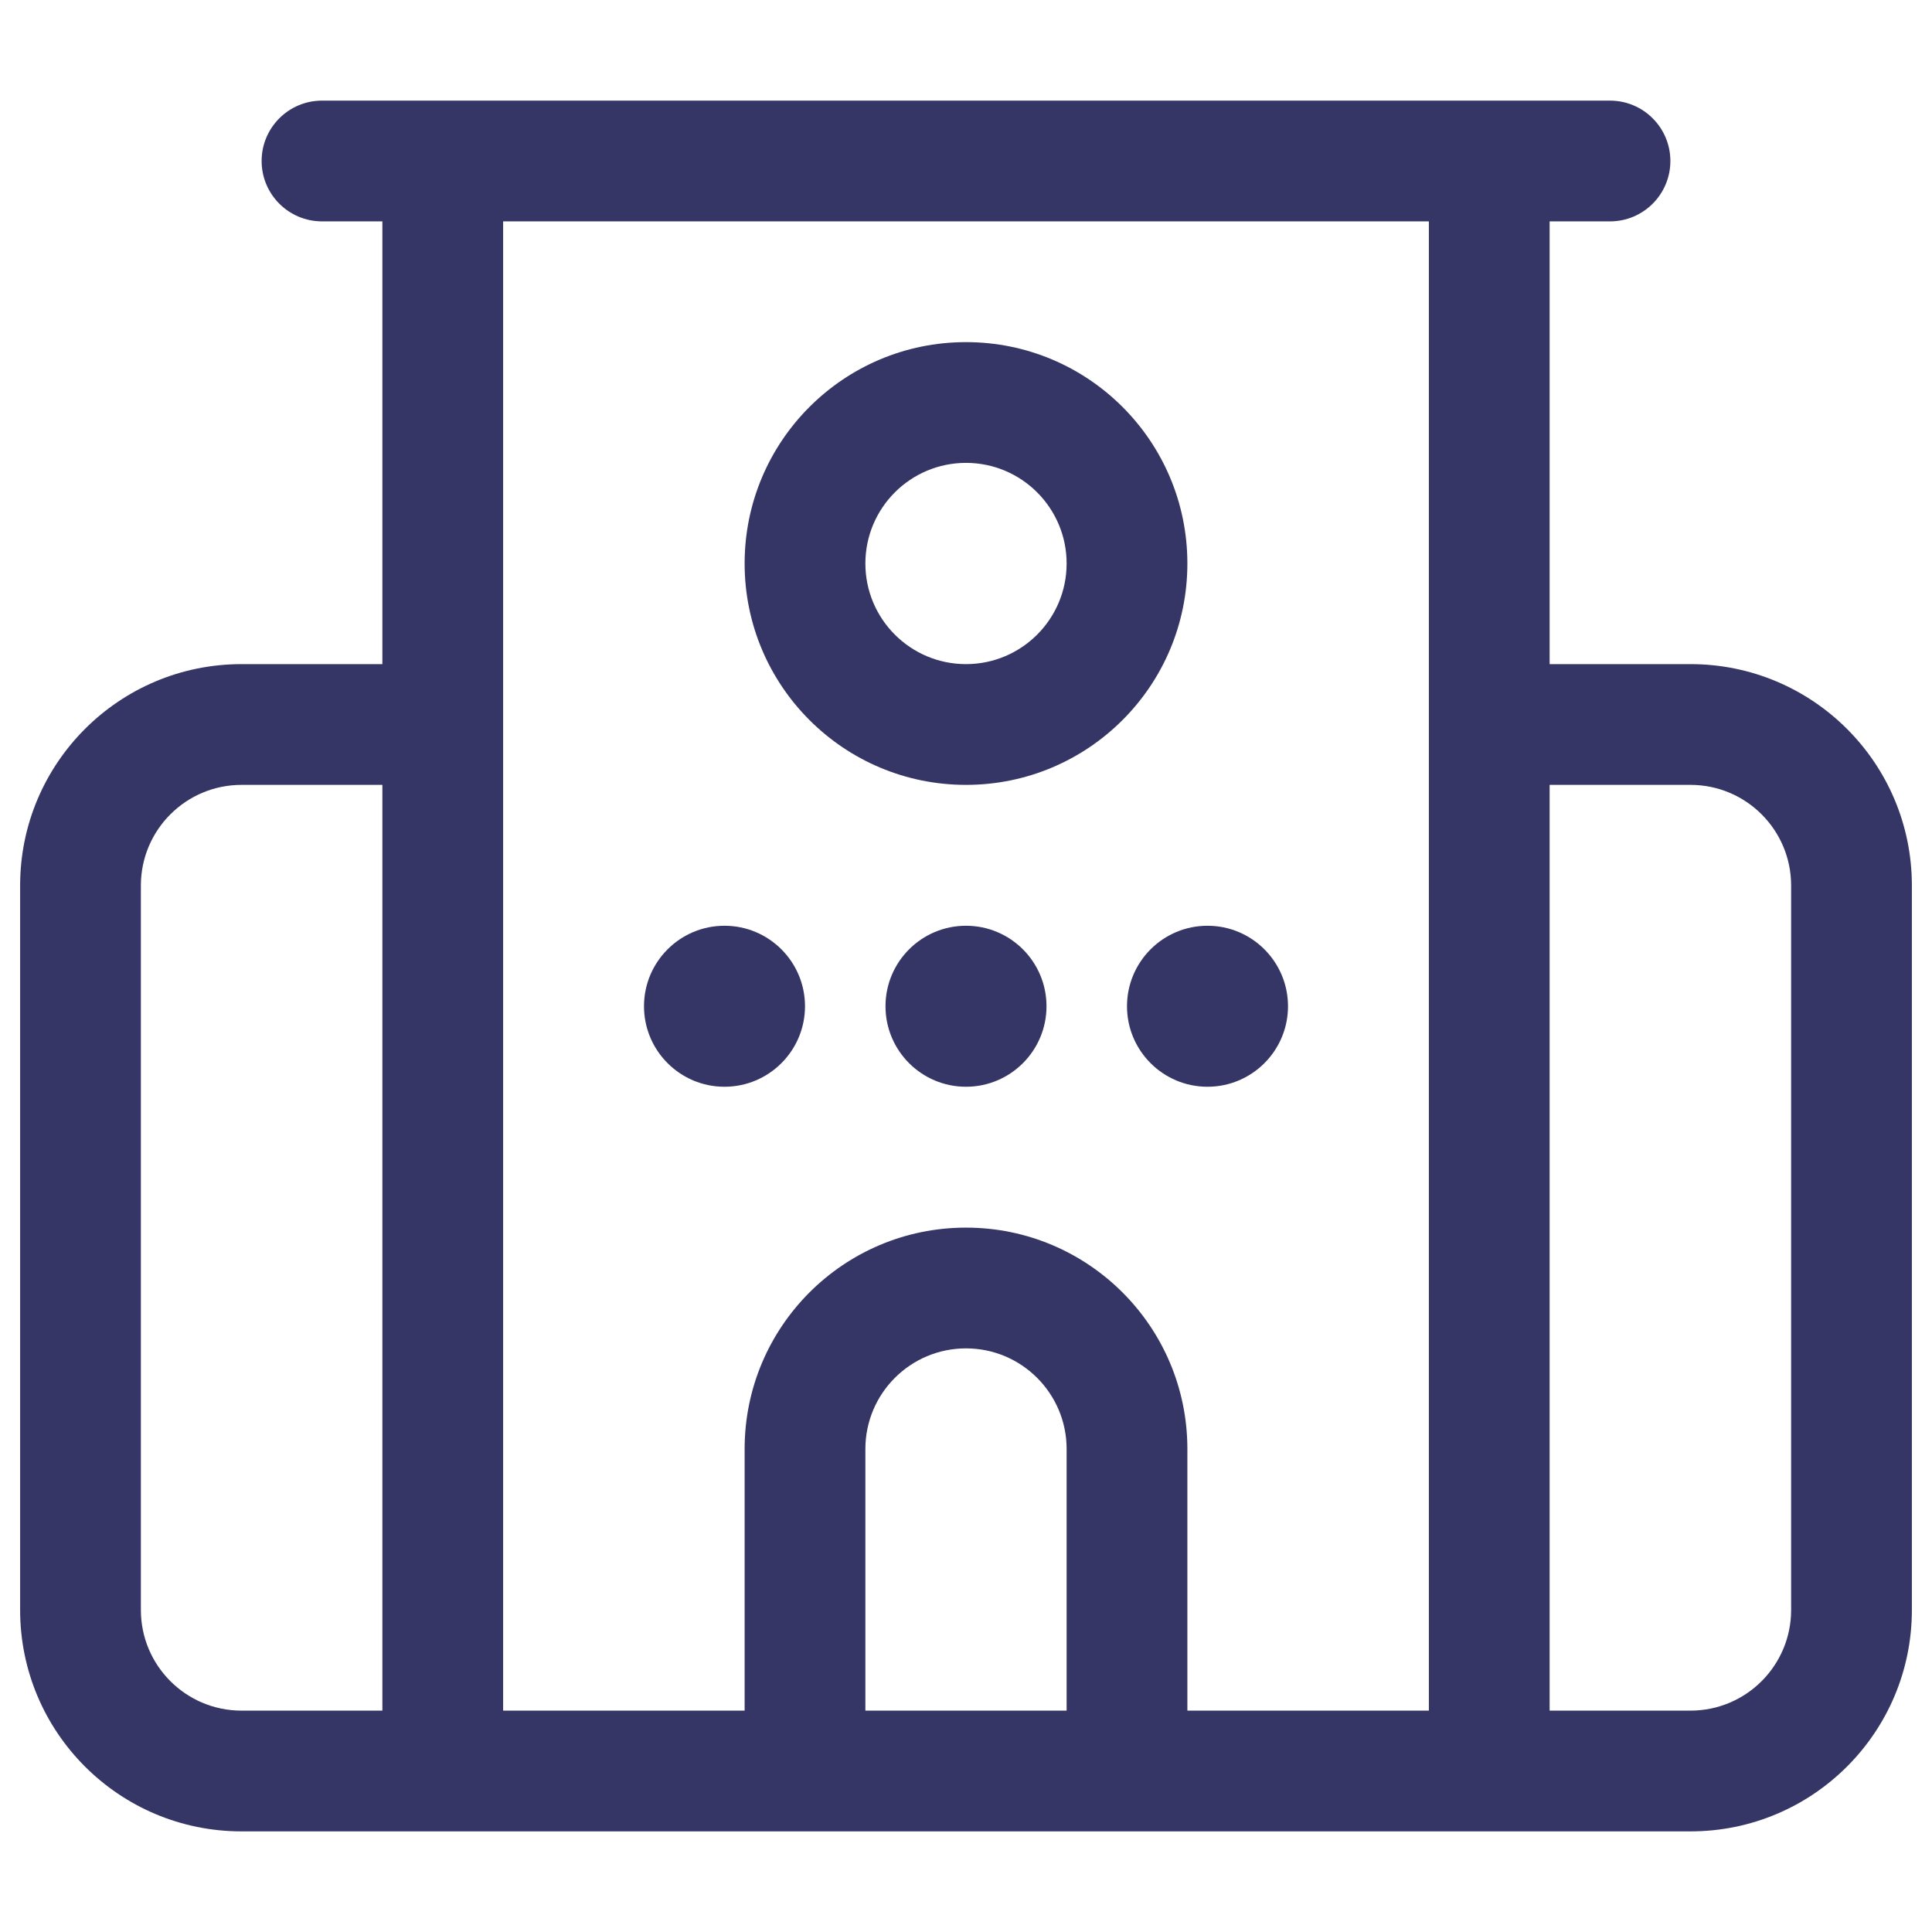 <svg width="24" height="24" viewBox="0 0 24 24" fill="none" xmlns="http://www.w3.org/2000/svg">
<path fill-rule="evenodd" clip-rule="evenodd" d="M12 4.25C10.481 4.25 9.25 5.481 9.25 7C9.25 8.519 10.481 9.75 12 9.75C13.519 9.75 14.75 8.519 14.75 7C14.75 5.481 13.519 4.25 12 4.25ZM10.75 7C10.75 6.31 11.31 5.75 12 5.75C12.69 5.75 13.25 6.31 13.25 7C13.25 7.69 12.69 8.25 12 8.25C11.31 8.25 10.75 7.69 10.75 7Z" fill="#353566"/>
<path d="M9 11.5C8.448 11.5 8 11.948 8 12.5C8 13.052 8.448 13.5 9 13.5C9.552 13.5 10 13.052 10 12.5C10 11.948 9.552 11.5 9 11.5Z" fill="#353566"/>
<path d="M11 12.5C11 11.948 11.448 11.5 12 11.5C12.552 11.5 13 11.948 13 12.5C13 13.052 12.552 13.5 12 13.5C11.448 13.5 11 13.052 11 12.5Z" fill="#353566"/>
<path d="M15 11.5C14.448 11.5 14 11.948 14 12.5C14 13.052 14.448 13.5 15 13.5C15.552 13.5 16 13.052 16 12.5C16 11.948 15.552 11.5 15 11.5Z" fill="#353566"/>
<path fill-rule="evenodd" clip-rule="evenodd" d="M4.75 2.75V8.25H3C1.481 8.25 0.25 9.481 0.25 11V20C0.25 21.519 1.481 22.75 3 22.75H21C22.519 22.75 23.75 21.519 23.75 20V11C23.75 9.481 22.519 8.25 21 8.25H19.25V2.75H20C20.414 2.75 20.75 2.414 20.75 2C20.75 1.586 20.414 1.25 20 1.25H4C3.586 1.25 3.25 1.586 3.25 2C3.25 2.414 3.586 2.75 4 2.75H4.75ZM6.25 2.75H17.75V21.25H14.75V18C14.75 16.481 13.519 15.25 12 15.25C10.481 15.25 9.25 16.481 9.25 18V21.25H6.25V2.75ZM13.25 18V21.25H10.75V18C10.75 17.31 11.31 16.75 12 16.75C12.69 16.75 13.25 17.31 13.25 18ZM19.25 9.75V21.25H21C21.69 21.25 22.25 20.69 22.25 20V11C22.25 10.31 21.69 9.75 21 9.75H19.25ZM4.75 21.25V9.75H3C2.31 9.75 1.75 10.31 1.75 11V20C1.75 20.69 2.31 21.25 3 21.25H4.75Z" fill="#353566"/>
</svg>
